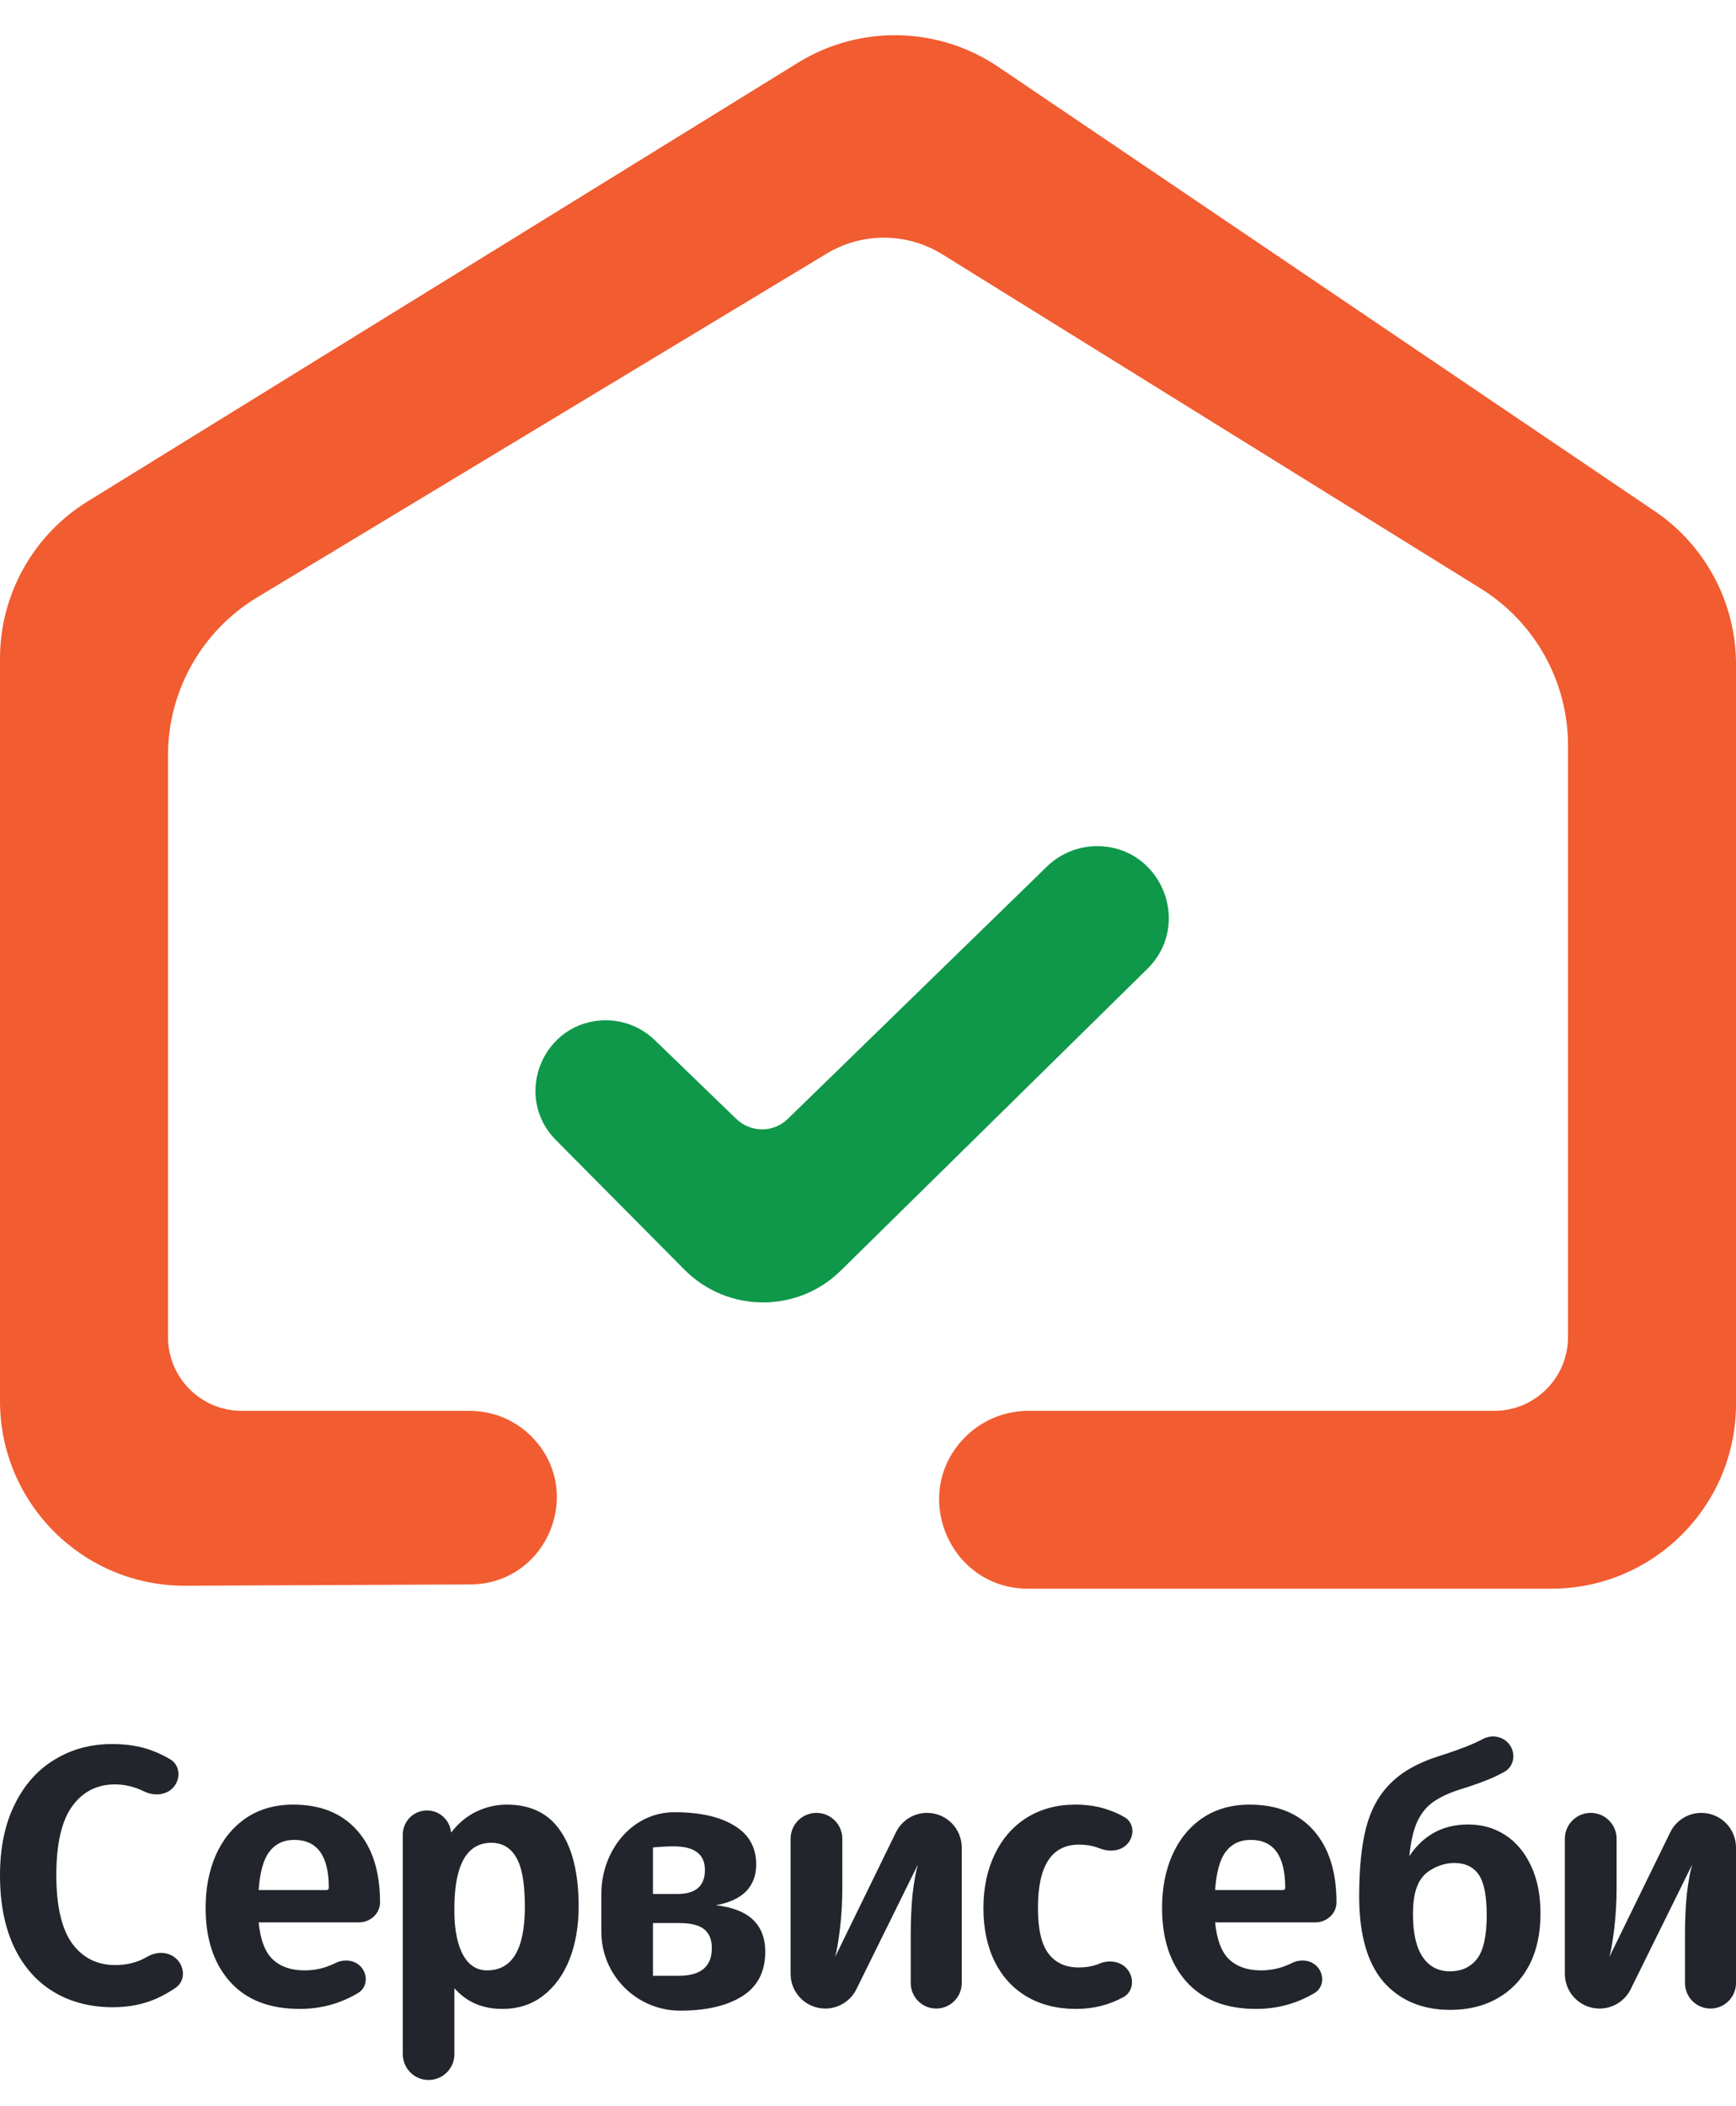 <svg width="47" height="57" viewBox="0 0 47 57" fill="none" xmlns="http://www.w3.org/2000/svg">
<path fill-rule="evenodd" clip-rule="evenodd" d="M5.023 42.92C2.253 42.933 0 40.691 0 37.92V17.826C0 16.092 0.898 14.482 2.373 13.571L21.601 1.699C23.276 0.665 25.4 0.709 27.03 1.812L44.802 13.837C46.176 14.767 47 16.318 47 17.978V38C47 40.761 44.761 43 42 43H27.837C25.663 43 24.604 40.346 26.18 38.849C26.628 38.424 27.221 38.187 27.837 38.187H40.452C41.557 38.187 42.452 37.292 42.452 36.187V20.178C42.452 18.448 41.558 16.841 40.089 15.93L25.513 6.884C24.555 6.29 23.346 6.282 22.381 6.864L6.965 16.167C5.465 17.072 4.548 18.696 4.548 20.448V36.187C4.548 37.292 5.443 38.187 6.548 38.187H12.722C13.343 38.187 13.939 38.433 14.38 38.872C15.86 40.346 14.822 42.875 12.733 42.885L5.023 42.92Z" fill="#F15C30"/>
<path fill-rule="evenodd" clip-rule="evenodd" d="M15.052 30.859C13.861 29.658 14.711 27.616 16.403 27.616C16.896 27.616 17.37 27.807 17.725 28.15L19.937 30.287C20.326 30.662 20.942 30.661 21.329 30.284L28.347 23.452C28.709 23.1 29.195 22.902 29.701 22.902C31.437 22.902 32.299 25.008 31.061 26.226L22.764 34.39C21.587 35.549 19.694 35.537 18.53 34.365L15.052 30.859Z" fill="#0F984A"/>
<path fill-rule="evenodd" clip-rule="evenodd" d="M39.75 49.382C40.123 49.382 40.458 49.477 40.753 49.668C41.048 49.858 41.281 50.137 41.452 50.504C41.622 50.865 41.707 51.294 41.707 51.793C41.707 52.331 41.606 52.796 41.402 53.19C41.199 53.577 40.914 53.875 40.547 54.085C40.179 54.295 39.753 54.4 39.267 54.4C38.507 54.4 37.903 54.147 37.457 53.642C37.018 53.131 36.798 52.36 36.798 51.33C36.798 50.576 36.86 49.956 36.985 49.471C37.11 48.986 37.326 48.589 37.634 48.281C37.943 47.966 38.372 47.72 38.923 47.543C39.317 47.418 39.628 47.306 39.858 47.208C39.953 47.166 40.052 47.118 40.154 47.065C40.422 46.927 40.757 47.013 40.904 47.276C41.041 47.521 40.967 47.831 40.72 47.963C40.622 48.016 40.521 48.066 40.419 48.113C40.163 48.225 39.851 48.336 39.484 48.448C39.189 48.546 38.953 48.661 38.776 48.792C38.605 48.917 38.467 49.094 38.362 49.323C38.264 49.546 38.195 49.851 38.156 50.238C38.536 49.668 39.068 49.382 39.75 49.382ZM39.258 53.357C39.566 53.357 39.809 53.245 39.986 53.023C40.163 52.793 40.251 52.399 40.251 51.842C40.251 51.317 40.179 50.95 40.035 50.74C39.891 50.53 39.671 50.425 39.376 50.425C39.153 50.425 38.94 50.487 38.736 50.612C38.715 50.625 38.694 50.639 38.673 50.653C38.318 50.901 38.254 51.379 38.254 51.812C38.254 52.324 38.343 52.711 38.52 52.973C38.697 53.229 38.943 53.357 39.258 53.357ZM3.03 47.205C3.457 47.205 3.827 47.267 4.142 47.392C4.299 47.451 4.454 47.526 4.608 47.617C4.874 47.776 4.901 48.136 4.7 48.37C4.504 48.598 4.167 48.618 3.898 48.486C3.643 48.36 3.38 48.297 3.109 48.297C2.624 48.297 2.237 48.497 1.948 48.897C1.666 49.291 1.525 49.911 1.525 50.757C1.525 51.583 1.666 52.196 1.948 52.596C2.237 52.99 2.627 53.187 3.119 53.187C3.375 53.187 3.607 53.141 3.817 53.049C3.88 53.02 3.944 52.986 4.009 52.95C4.281 52.796 4.633 52.832 4.829 53.076C5.01 53.302 4.996 53.633 4.759 53.799C4.602 53.908 4.429 54.006 4.24 54.092C3.886 54.249 3.493 54.328 3.06 54.328C2.45 54.328 1.915 54.19 1.456 53.915C0.997 53.639 0.639 53.236 0.384 52.705C0.128 52.167 0 51.517 0 50.757C0 50.016 0.131 49.379 0.394 48.848C0.656 48.31 1.017 47.904 1.476 47.628C1.935 47.346 2.453 47.205 3.03 47.205ZM10.289 51.491C10.289 51.796 10.023 52.032 9.718 52.032H7.003C7.049 52.504 7.177 52.839 7.387 53.036C7.597 53.232 7.882 53.331 8.243 53.331C8.466 53.331 8.676 53.295 8.872 53.222C8.943 53.197 9.015 53.166 9.09 53.129C9.336 53.008 9.641 53.053 9.804 53.274C9.965 53.493 9.928 53.805 9.694 53.944C9.214 54.23 8.687 54.374 8.115 54.374C7.295 54.374 6.665 54.128 6.226 53.636C5.787 53.144 5.567 52.478 5.567 51.639C5.567 51.107 5.659 50.632 5.842 50.212C6.032 49.786 6.305 49.451 6.659 49.209C7.02 48.966 7.446 48.844 7.938 48.844C8.679 48.844 9.256 49.077 9.669 49.543C10.083 50.009 10.289 50.658 10.289 51.491ZM7.967 49.799C7.679 49.799 7.452 49.907 7.289 50.123C7.131 50.333 7.036 50.678 7.003 51.157H8.843C8.876 51.157 8.902 51.13 8.902 51.097C8.902 50.232 8.59 49.799 7.967 49.799ZM15.184 49.572C14.863 49.087 14.374 48.844 13.719 48.844C13.436 48.844 13.164 48.907 12.902 49.031C12.639 49.156 12.41 49.346 12.213 49.602L12.209 49.572C12.166 49.246 11.889 49.002 11.56 49.002C11.198 49.002 10.905 49.295 10.905 49.657V55.599C10.905 56.016 11.267 56.34 11.681 56.293C12.035 56.253 12.302 55.955 12.302 55.599V53.813C12.63 54.187 13.063 54.374 13.6 54.374C14.027 54.374 14.394 54.256 14.702 54.019C15.017 53.777 15.257 53.446 15.421 53.026C15.585 52.606 15.666 52.13 15.666 51.599C15.666 50.727 15.506 50.051 15.184 49.572ZM14.21 51.609C14.21 52.757 13.869 53.331 13.187 53.331C12.489 53.331 12.302 52.447 12.302 51.749V51.654C12.302 50.936 12.425 50.016 13.132 49.892C13.185 49.882 13.24 49.877 13.295 49.877C13.597 49.877 13.823 50.009 13.974 50.271C14.132 50.533 14.21 50.979 14.21 51.609ZM19.38 51.568C20.272 51.667 20.718 52.086 20.718 52.828C20.718 53.365 20.512 53.766 20.099 54.028C19.685 54.29 19.125 54.421 18.416 54.421C17.237 54.421 16.281 53.465 16.281 52.286V51.258C16.281 50.101 17.101 49.05 18.259 49.05C18.948 49.05 19.489 49.171 19.882 49.414C20.276 49.65 20.473 50.001 20.473 50.466C20.473 50.761 20.381 51.004 20.197 51.194C20.013 51.378 19.741 51.503 19.38 51.568ZM18.239 49.974C18.075 49.974 17.888 49.984 17.678 50.004V51.263H18.337C18.836 51.263 19.085 51.047 19.085 50.614C19.085 50.398 19.013 50.237 18.869 50.132C18.731 50.027 18.521 49.974 18.239 49.974ZM18.377 53.477C18.974 53.477 19.272 53.228 19.272 52.729C19.272 52.5 19.203 52.329 19.066 52.218C18.928 52.106 18.702 52.05 18.387 52.05H17.678V53.477H18.377ZM25.347 54.364C25.728 54.364 26.038 54.055 26.038 53.673V50.006C26.038 49.488 25.617 49.068 25.099 49.068C24.741 49.068 24.414 49.272 24.256 49.595L22.611 52.965C22.659 52.785 22.703 52.522 22.744 52.176C22.785 51.822 22.805 51.463 22.805 51.096V49.769C22.805 49.382 22.491 49.068 22.104 49.068C21.717 49.068 21.404 49.382 21.404 49.769V53.424C21.404 53.943 21.825 54.364 22.344 54.364C22.701 54.364 23.028 54.161 23.186 53.84L24.851 50.467C24.796 50.653 24.749 50.917 24.708 51.256C24.674 51.596 24.657 51.962 24.657 52.355V53.673C24.657 54.055 24.966 54.364 25.347 54.364ZM29.115 48.844C29.462 48.844 29.774 48.897 30.049 49.002C30.187 49.05 30.321 49.112 30.451 49.188C30.689 49.328 30.72 49.645 30.556 49.867C30.381 50.105 30.048 50.138 29.772 50.029C29.76 50.025 29.747 50.02 29.734 50.015C29.577 49.956 29.403 49.927 29.213 49.927C28.472 49.927 28.101 50.497 28.101 51.639C28.101 52.216 28.196 52.629 28.387 52.878C28.577 53.127 28.849 53.252 29.203 53.252C29.387 53.252 29.554 53.226 29.705 53.173C29.723 53.166 29.741 53.159 29.76 53.151C30.039 53.031 30.374 53.086 30.547 53.335C30.716 53.577 30.672 53.915 30.413 54.056C30.025 54.268 29.598 54.374 29.134 54.374C28.623 54.374 28.177 54.262 27.796 54.039C27.422 53.816 27.134 53.501 26.93 53.095C26.727 52.681 26.625 52.199 26.625 51.648C26.625 51.097 26.727 50.612 26.93 50.192C27.134 49.766 27.422 49.435 27.796 49.199C28.177 48.963 28.616 48.844 29.115 48.844ZM35.612 52.032C35.917 52.032 36.184 51.796 36.184 51.491C36.184 50.658 35.977 50.009 35.564 49.543C35.151 49.077 34.573 48.844 33.832 48.844C33.34 48.844 32.914 48.966 32.553 49.209C32.199 49.451 31.927 49.786 31.737 50.212C31.553 50.632 31.461 51.107 31.461 51.639C31.461 52.478 31.681 53.144 32.12 53.636C32.56 54.128 33.189 54.374 34.009 54.374C34.581 54.374 35.108 54.23 35.589 53.944C35.822 53.805 35.86 53.493 35.698 53.274C35.535 53.053 35.23 53.008 34.984 53.129C34.91 53.166 34.837 53.197 34.767 53.222C34.57 53.295 34.36 53.331 34.137 53.331C33.776 53.331 33.491 53.232 33.281 53.036C33.071 52.839 32.944 52.504 32.898 52.032H35.612ZM33.183 50.123C33.347 49.907 33.573 49.799 33.862 49.799C34.485 49.799 34.796 50.232 34.796 51.097C34.796 51.13 34.77 51.157 34.737 51.157H32.898C32.93 50.678 33.026 50.333 33.183 50.123ZM46.31 54.364C46.691 54.364 47 54.055 47 53.673V50.006C47 49.488 46.58 49.068 46.062 49.068C45.703 49.068 45.376 49.272 45.219 49.595L43.573 52.965C43.621 52.785 43.666 52.522 43.706 52.176C43.747 51.822 43.768 51.463 43.768 51.096V49.769C43.768 49.382 43.454 49.068 43.067 49.068C42.68 49.068 42.366 49.382 42.366 49.769V53.424C42.366 53.943 42.787 54.364 43.306 54.364C43.664 54.364 43.991 54.161 44.149 53.84L45.814 50.467C45.759 50.653 45.711 50.917 45.67 51.256C45.636 51.596 45.619 51.962 45.619 52.355V53.673C45.619 54.055 45.928 54.364 46.31 54.364Z" fill="#22252B"/>
</svg>
